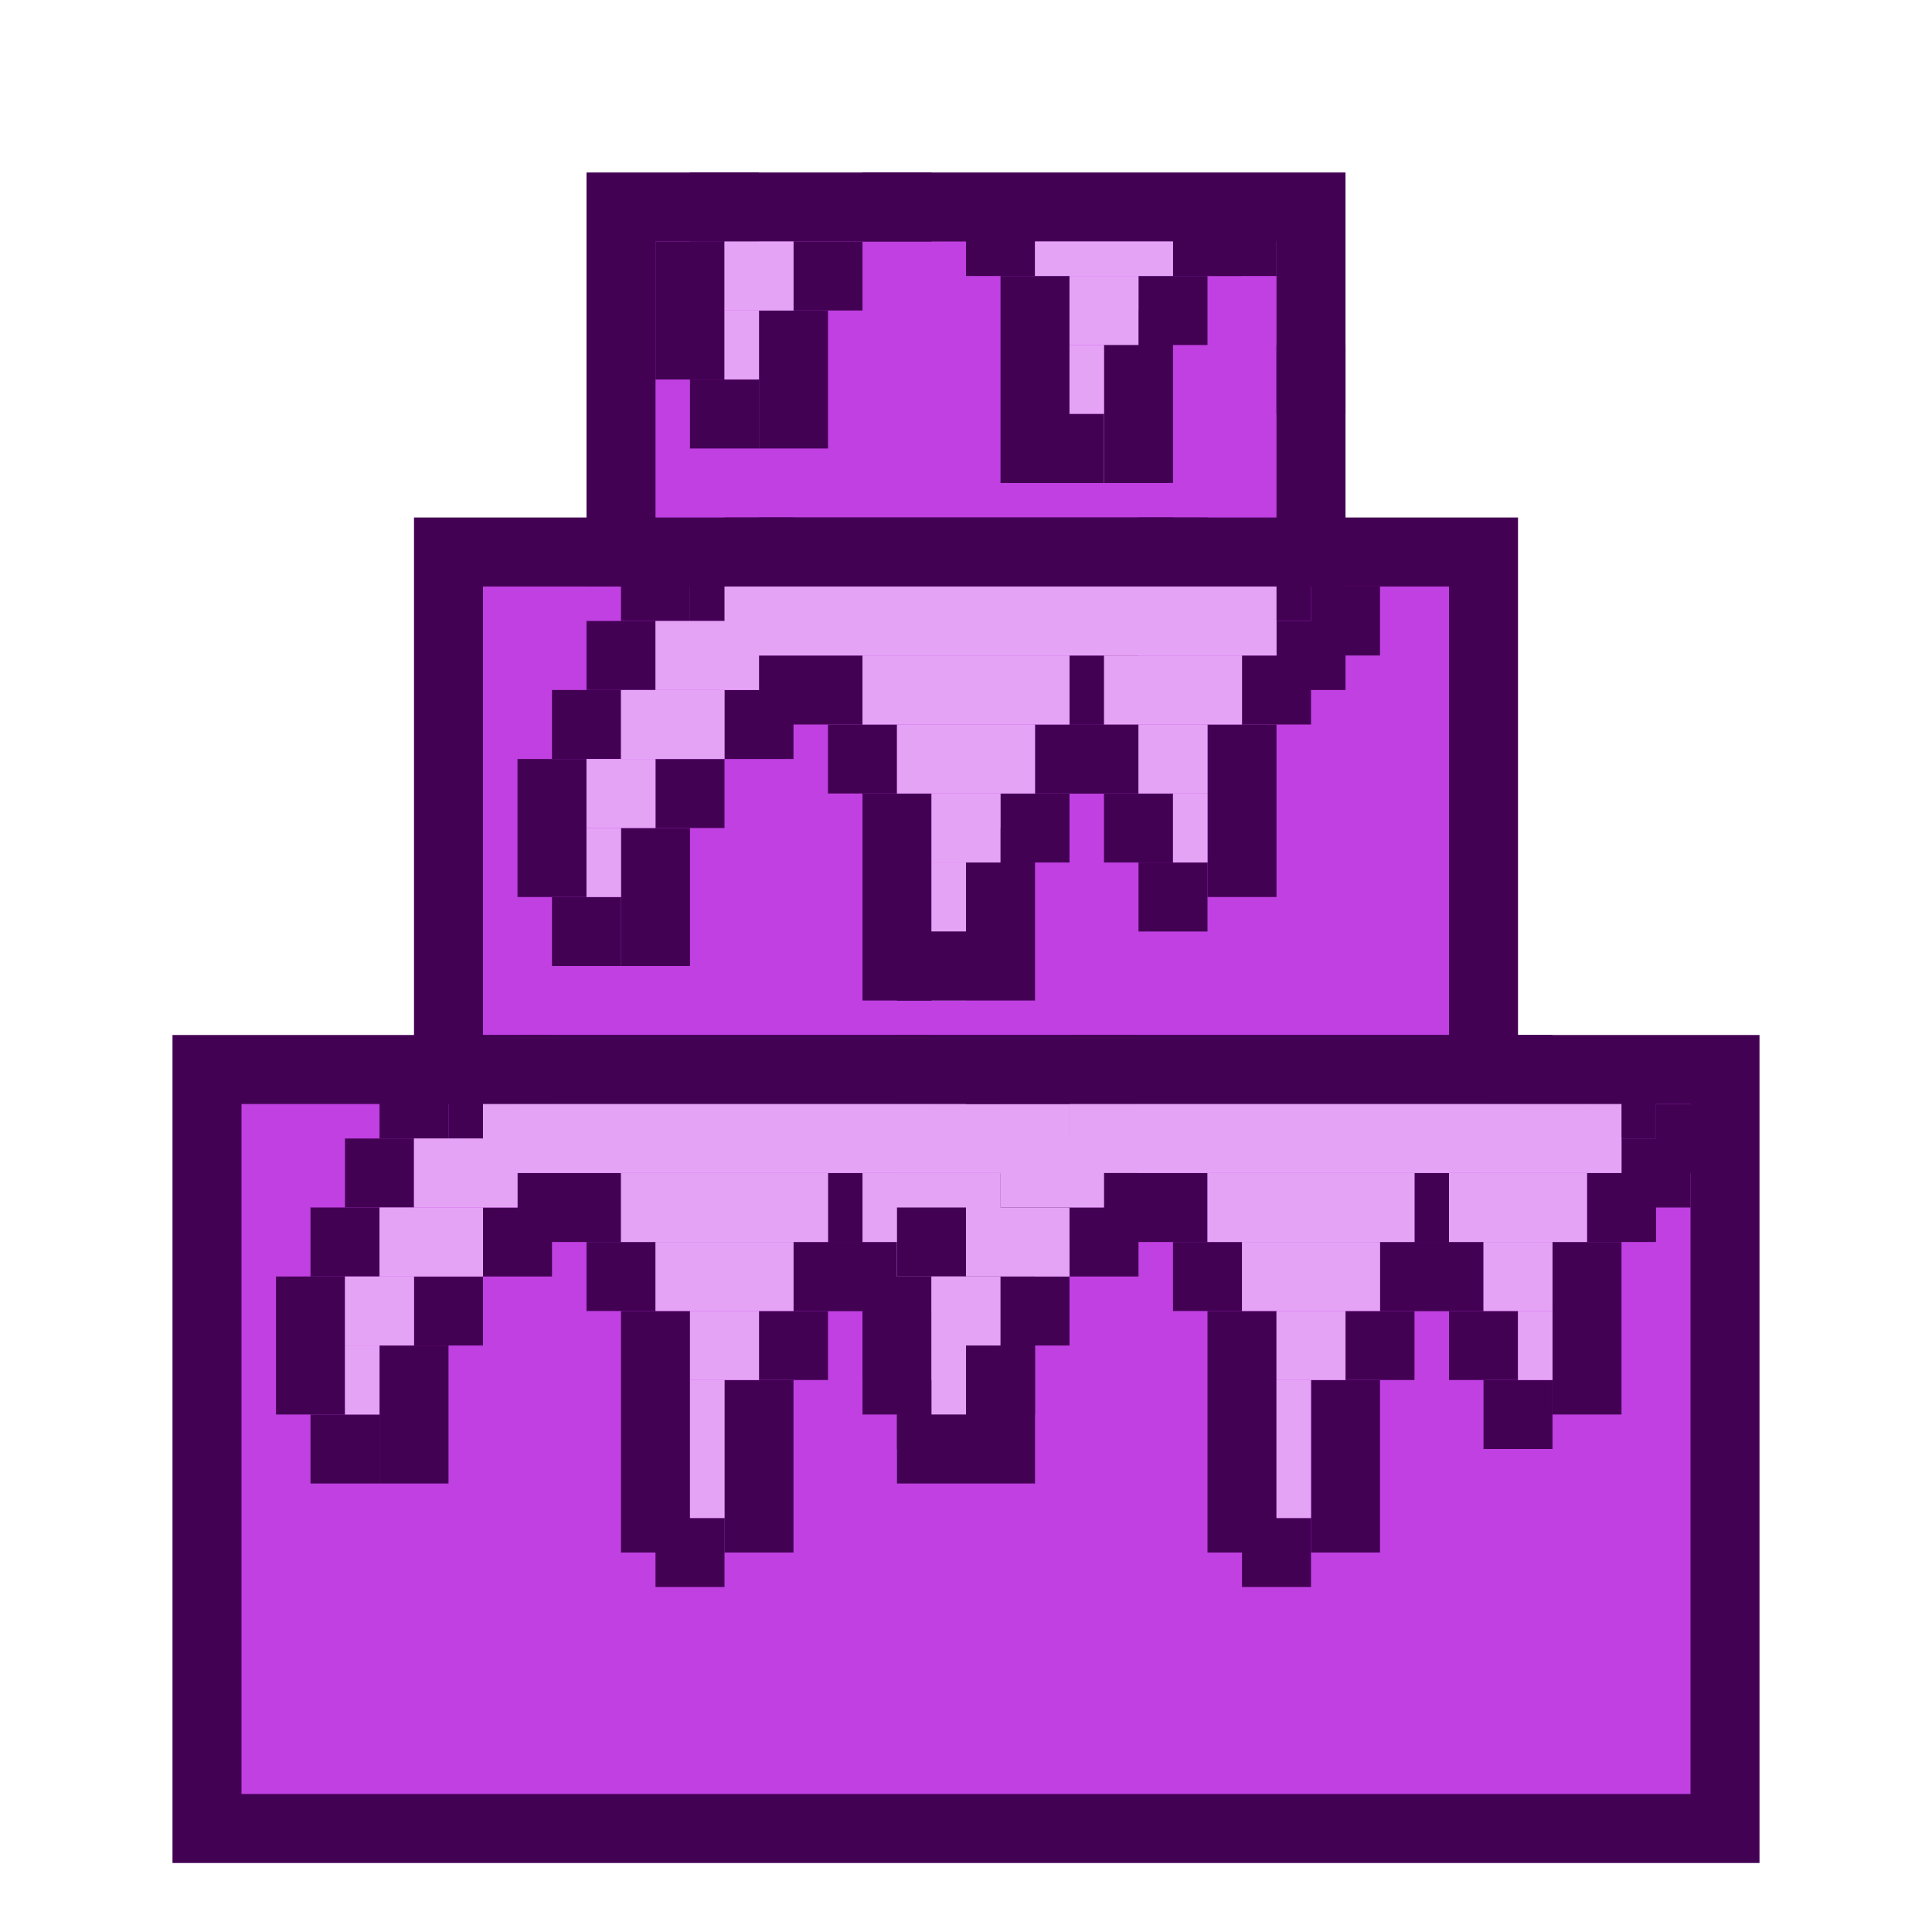 <svg width="56" height="56" viewBox="0 0 56 56" fill="none" xmlns="http://www.w3.org/2000/svg">
<rect x="6" y="31" width="44" height="22" fill="#C040E1" stroke="#430154" stroke-width="2"/>
<rect x="13" y="16" width="30" height="15" fill="#C040E1" stroke="#430154" stroke-width="2"/>
<rect x="18" y="6" width="20" height="10" fill="#C040E1" stroke="#430154" stroke-width="2"/>
<rect width="2" height="2" transform="matrix(-1 0 0 1 21 30)" fill="#430154"/>
<rect width="2" height="4" transform="matrix(-1 0 0 1 13 39)" fill="#430154"/>
<rect width="2" height="2" transform="matrix(-1 0 0 1 14 37)" fill="#430154"/>
<rect width="2" height="2" transform="matrix(-1 0 0 1 11 41)" fill="#430154"/>
<rect width="2" height="4" transform="matrix(-1 0 0 1 10 37)" fill="#430154"/>
<rect width="2" height="2" transform="matrix(-1 0 0 1 21 44)" fill="#430154"/>
<rect width="2" height="5" transform="matrix(-1 0 0 1 23 40)" fill="#430154"/>
<rect width="2" height="2" transform="matrix(-1 0 0 1 19 36)" fill="#430154"/>
<rect width="2" height="2" transform="matrix(-1 0 0 1 24 38)" fill="#430154"/>
<rect width="2" height="2" transform="matrix(-1 0 0 1 32 33)" fill="#430154"/>
<rect width="2" height="2" transform="matrix(-1 0 0 1 31 34)" fill="#430154"/>
<rect width="2" height="5" transform="matrix(-1 0 0 1 30 36)" fill="#430154"/>
<rect width="2" height="2" transform="matrix(-1 0 0 1 25 36)" fill="#430154"/>
<rect width="2" height="2" transform="matrix(-1 0 0 1 28 40)" fill="#430154"/>
<rect width="2" height="2" transform="matrix(-1 0 0 1 27 38)" fill="#430154"/>
<rect width="2" height="2" transform="matrix(-1 0 0 1 26 36)" fill="#430154"/>
<rect width="2" height="2" transform="matrix(-1 0 0 1 26 34)" fill="#430154"/>
<rect x="18" y="38" width="2" height="7" fill="#430154"/>
<rect width="2" height="2" transform="matrix(-1 0 0 1 16 35)" fill="#430154"/>
<rect width="2" height="2" transform="matrix(-1 0 0 1 11 35)" fill="#430154"/>
<rect width="2" height="2" transform="matrix(-1 0 0 1 12 33)" fill="#430154"/>
<rect width="3" height="2" transform="matrix(-1 0 0 1 18 34)" fill="#430154"/>
<rect width="2" height="2" transform="matrix(-1 0 0 1 13 31)" fill="#430154"/>
<rect width="2" height="2" transform="matrix(-1 0 0 1 15 31)" fill="#430154"/>
<rect width="2" height="2" transform="matrix(-1 0 0 1 16 30)" fill="#430154"/>
<rect width="4" height="2" transform="matrix(-1 0 0 1 19 30)" fill="#430154"/>
<rect x="21" y="30" width="2" height="2" fill="#430154"/>
<rect x="25" y="34" width="4" height="2" fill="#E5A3F6"/>
<rect x="26" y="36" width="2" height="2" fill="#E5A3F6"/>
<rect x="20" y="42" width="1" height="2" fill="#E5A3F6"/>
<rect x="20" y="38" width="2" height="2" fill="#E5A3F6"/>
<rect x="19" y="36" width="4" height="2" fill="#E5A3F6"/>
<rect x="18" y="34" width="6" height="2" fill="#E5A3F6"/>
<rect x="20" y="40" width="1" height="2" fill="#E5A3F6"/>
<rect x="12" y="33" width="3" height="2" fill="#E5A3F6"/>
<rect x="10" y="39" width="1" height="2" fill="#E5A3F6"/>
<rect x="10" y="37" width="2" height="2" fill="#E5A3F6"/>
<rect x="11" y="35" width="3" height="2" fill="#E5A3F6"/>
<rect x="27" y="38" width="1" height="2" fill="#E5A3F6"/>
<rect x="31" y="32" width="2" height="2" fill="#430154"/>
<rect x="27" y="31" width="2" height="2" fill="#430154"/>
<rect x="26" y="30" width="2" height="2" fill="#430154"/>
<rect x="23" y="30" width="4" height="2" fill="#430154"/>
<rect x="14" y="32" width="17" height="2" fill="#E5A3F6"/>
<rect width="2" height="2" transform="matrix(-1 0 0 1 38 30)" fill="#430154"/>
<rect width="2" height="4" transform="matrix(-1 0 0 1 30 39)" fill="#430154"/>
<rect width="2" height="2" transform="matrix(-1 0 0 1 31 37)" fill="#430154"/>
<rect width="2" height="2" transform="matrix(-1 0 0 1 28 41)" fill="#430154"/>
<rect width="2" height="4" transform="matrix(-1 0 0 1 27 37)" fill="#430154"/>
<rect width="2" height="2" transform="matrix(-1 0 0 1 38 44)" fill="#430154"/>
<rect width="2" height="5" transform="matrix(-1 0 0 1 40 40)" fill="#430154"/>
<rect width="2" height="2" transform="matrix(-1 0 0 1 36 36)" fill="#430154"/>
<rect width="2" height="2" transform="matrix(-1 0 0 1 41 38)" fill="#430154"/>
<rect width="2" height="2" transform="matrix(-1 0 0 1 49 33)" fill="#430154"/>
<rect width="2" height="2" transform="matrix(-1 0 0 1 48 34)" fill="#430154"/>
<rect width="2" height="5" transform="matrix(-1 0 0 1 47 36)" fill="#430154"/>
<rect width="2" height="2" transform="matrix(-1 0 0 1 42 36)" fill="#430154"/>
<rect width="2" height="2" transform="matrix(-1 0 0 1 45 40)" fill="#430154"/>
<rect width="2" height="2" transform="matrix(-1 0 0 1 44 38)" fill="#430154"/>
<rect width="2" height="2" transform="matrix(-1 0 0 1 43 36)" fill="#430154"/>
<rect width="2" height="2" transform="matrix(-1 0 0 1 43 34)" fill="#430154"/>
<rect x="35" y="38" width="2" height="7" fill="#430154"/>
<rect width="2" height="2" transform="matrix(-1 0 0 1 33 35)" fill="#430154"/>
<rect width="2" height="2" transform="matrix(-1 0 0 1 28 35)" fill="#430154"/>
<rect width="3" height="2" transform="matrix(-1 0 0 1 35 34)" fill="#430154"/>
<rect width="2" height="2" transform="matrix(-1 0 0 1 30 30)" fill="#430154"/>
<rect width="2" height="2" transform="matrix(-1 0 0 1 32 30)" fill="#430154"/>
<rect width="2" height="2" transform="matrix(-1 0 0 1 33 30)" fill="#430154"/>
<rect width="4" height="2" transform="matrix(-1 0 0 1 36 30)" fill="#430154"/>
<rect x="38" y="30" width="2" height="2" fill="#430154"/>
<rect x="42" y="34" width="4" height="2" fill="#E5A3F6"/>
<rect x="43" y="36" width="2" height="2" fill="#E5A3F6"/>
<rect x="37" y="42" width="1" height="2" fill="#E5A3F6"/>
<rect x="37" y="38" width="2" height="2" fill="#E5A3F6"/>
<rect x="36" y="36" width="4" height="2" fill="#E5A3F6"/>
<rect x="35" y="34" width="6" height="2" fill="#E5A3F6"/>
<rect x="37" y="40" width="1" height="2" fill="#E5A3F6"/>
<rect x="29" y="33" width="3" height="2" fill="#E5A3F6"/>
<rect x="27" y="39" width="1" height="2" fill="#E5A3F6"/>
<rect x="27" y="37" width="2" height="2" fill="#E5A3F6"/>
<rect x="28" y="35" width="3" height="2" fill="#E5A3F6"/>
<rect x="44" y="38" width="1" height="2" fill="#E5A3F6"/>
<rect x="48" y="32" width="2" height="2" fill="#430154"/>
<rect x="46" y="31" width="2" height="2" fill="#430154"/>
<rect x="44" y="31" width="2" height="2" fill="#430154"/>
<rect x="43" y="30" width="2" height="2" fill="#430154"/>
<rect x="40" y="30" width="4" height="2" fill="#430154"/>
<rect x="31" y="32" width="16" height="2" fill="#E5A3F6"/>
<rect width="2" height="2" transform="matrix(-1 0 0 1 28 15)" fill="#430154"/>
<rect width="2" height="4" transform="matrix(-1 0 0 1 20 24)" fill="#430154"/>
<rect width="2" height="2" transform="matrix(-1 0 0 1 21 22)" fill="#430154"/>
<rect width="2" height="2" transform="matrix(-1 0 0 1 18 26)" fill="#430154"/>
<rect width="2" height="4" transform="matrix(-1 0 0 1 17 22)" fill="#430154"/>
<rect width="2" height="2" transform="matrix(-1 0 0 1 28 27)" fill="#430154"/>
<rect width="2" height="5" transform="matrix(-1 0 0 1 30 24)" fill="#430154"/>
<rect width="2" height="2" transform="matrix(-1 0 0 1 26 21)" fill="#430154"/>
<rect width="2" height="2" transform="matrix(-1 0 0 1 31 23)" fill="#430154"/>
<rect width="2" height="2" transform="matrix(-1 0 0 1 39 18)" fill="#430154"/>
<rect width="2" height="2" transform="matrix(-1 0 0 1 38 19)" fill="#430154"/>
<rect width="2" height="5" transform="matrix(-1 0 0 1 37 21)" fill="#430154"/>
<rect width="2" height="2" transform="matrix(-1 0 0 1 32 21)" fill="#430154"/>
<rect width="2" height="2" transform="matrix(-1 0 0 1 35 25)" fill="#430154"/>
<rect width="2" height="2" transform="matrix(-1 0 0 1 34 23)" fill="#430154"/>
<rect width="2" height="2" transform="matrix(-1 0 0 1 33 21)" fill="#430154"/>
<rect width="2" height="2" transform="matrix(-1 0 0 1 33 19)" fill="#430154"/>
<rect x="25" y="23" width="2" height="6" fill="#430154"/>
<rect width="2" height="2" transform="matrix(-1 0 0 1 23 20)" fill="#430154"/>
<rect width="2" height="2" transform="matrix(-1 0 0 1 18 20)" fill="#430154"/>
<rect width="2" height="2" transform="matrix(-1 0 0 1 19 18)" fill="#430154"/>
<rect width="3" height="2" transform="matrix(-1 0 0 1 25 19)" fill="#430154"/>
<rect width="2" height="2" transform="matrix(-1 0 0 1 20 16)" fill="#430154"/>
<rect width="2" height="2" transform="matrix(-1 0 0 1 22 16)" fill="#430154"/>
<rect width="2" height="2" transform="matrix(-1 0 0 1 23 15)" fill="#430154"/>
<rect width="4" height="2" transform="matrix(-1 0 0 1 26 15)" fill="#430154"/>
<rect x="28" y="15" width="2" height="2" fill="#430154"/>
<rect x="32" y="19" width="4" height="2" fill="#E5A3F6"/>
<rect x="33" y="21" width="2" height="2" fill="#E5A3F6"/>
<rect x="27" y="27" width="1" height="2" fill="#E5A3F6"/>
<rect x="27" y="23" width="2" height="2" fill="#E5A3F6"/>
<rect x="26" y="21" width="4" height="2" fill="#E5A3F6"/>
<rect x="25" y="19" width="6" height="2" fill="#E5A3F6"/>
<rect x="27" y="25" width="1" height="2" fill="#E5A3F6"/>
<rect x="19" y="18" width="3" height="2" fill="#E5A3F6"/>
<rect x="17" y="24" width="1" height="2" fill="#E5A3F6"/>
<rect x="17" y="22" width="2" height="2" fill="#E5A3F6"/>
<rect x="18" y="20" width="3" height="2" fill="#E5A3F6"/>
<rect x="34" y="23" width="1" height="2" fill="#E5A3F6"/>
<rect x="38" y="17" width="2" height="2" fill="#430154"/>
<rect x="36" y="16" width="2" height="2" fill="#430154"/>
<rect x="34" y="16" width="2" height="2" fill="#430154"/>
<rect x="33" y="15" width="2" height="2" fill="#430154"/>
<rect x="30" y="15" width="4" height="2" fill="#430154"/>
<rect x="21" y="17" width="16" height="2" fill="#E5A3F6"/>
<rect width="2" height="4" transform="matrix(-1 0 0 1 24 9)" fill="#430154"/>
<rect width="2" height="2" transform="matrix(-1 0 0 1 25 7)" fill="#430154"/>
<rect width="2" height="2" transform="matrix(-1 0 0 1 22 11)" fill="#430154"/>
<rect width="2" height="4" transform="matrix(-1 0 0 1 21 7)" fill="#430154"/>
<rect width="2" height="2" transform="matrix(-1 0 0 1 32 12)" fill="#430154"/>
<rect width="2" height="5" transform="matrix(-1 0 0 1 34 9)" fill="#430154"/>
<rect width="2" height="2" transform="matrix(-1 0 0 1 30 6)" fill="#430154"/>
<rect width="2" height="2" transform="matrix(-1 0 0 1 35 8)" fill="#430154"/>
<rect width="2" height="2" transform="matrix(-1 0 0 1 36 6)" fill="#430154"/>
<rect width="2" height="2" transform="matrix(-1 0 0 1 39 10)" fill="#430154"/>
<rect width="2" height="2" transform="matrix(-1 0 0 1 37 6)" fill="#430154"/>
<rect x="29" y="8" width="2" height="6" fill="#430154"/>
<rect width="2" height="2" transform="matrix(-1 0 0 1 27 5)" fill="#430154"/>
<rect width="2" height="2" transform="matrix(-1 0 0 1 22 5)" fill="#430154"/>
<rect x="31" y="12" width="1" height="2" fill="#E5A3F6"/>
<rect x="31" y="8" width="2" height="2" fill="#E5A3F6"/>
<rect x="30" y="7" width="4" height="1" fill="#E5A3F6"/>
<rect x="31" y="10" width="1" height="2" fill="#E5A3F6"/>
<rect x="21" y="9" width="1" height="2" fill="#E5A3F6"/>
<rect x="21" y="7" width="2" height="2" fill="#E5A3F6"/>
<rect width="2" height="2" transform="matrix(-1 0 0 1 28 27)" fill="#430154"/>
<rect width="2" height="2" transform="matrix(-1 0 0 1 32 12)" fill="#430154"/>
</svg>
